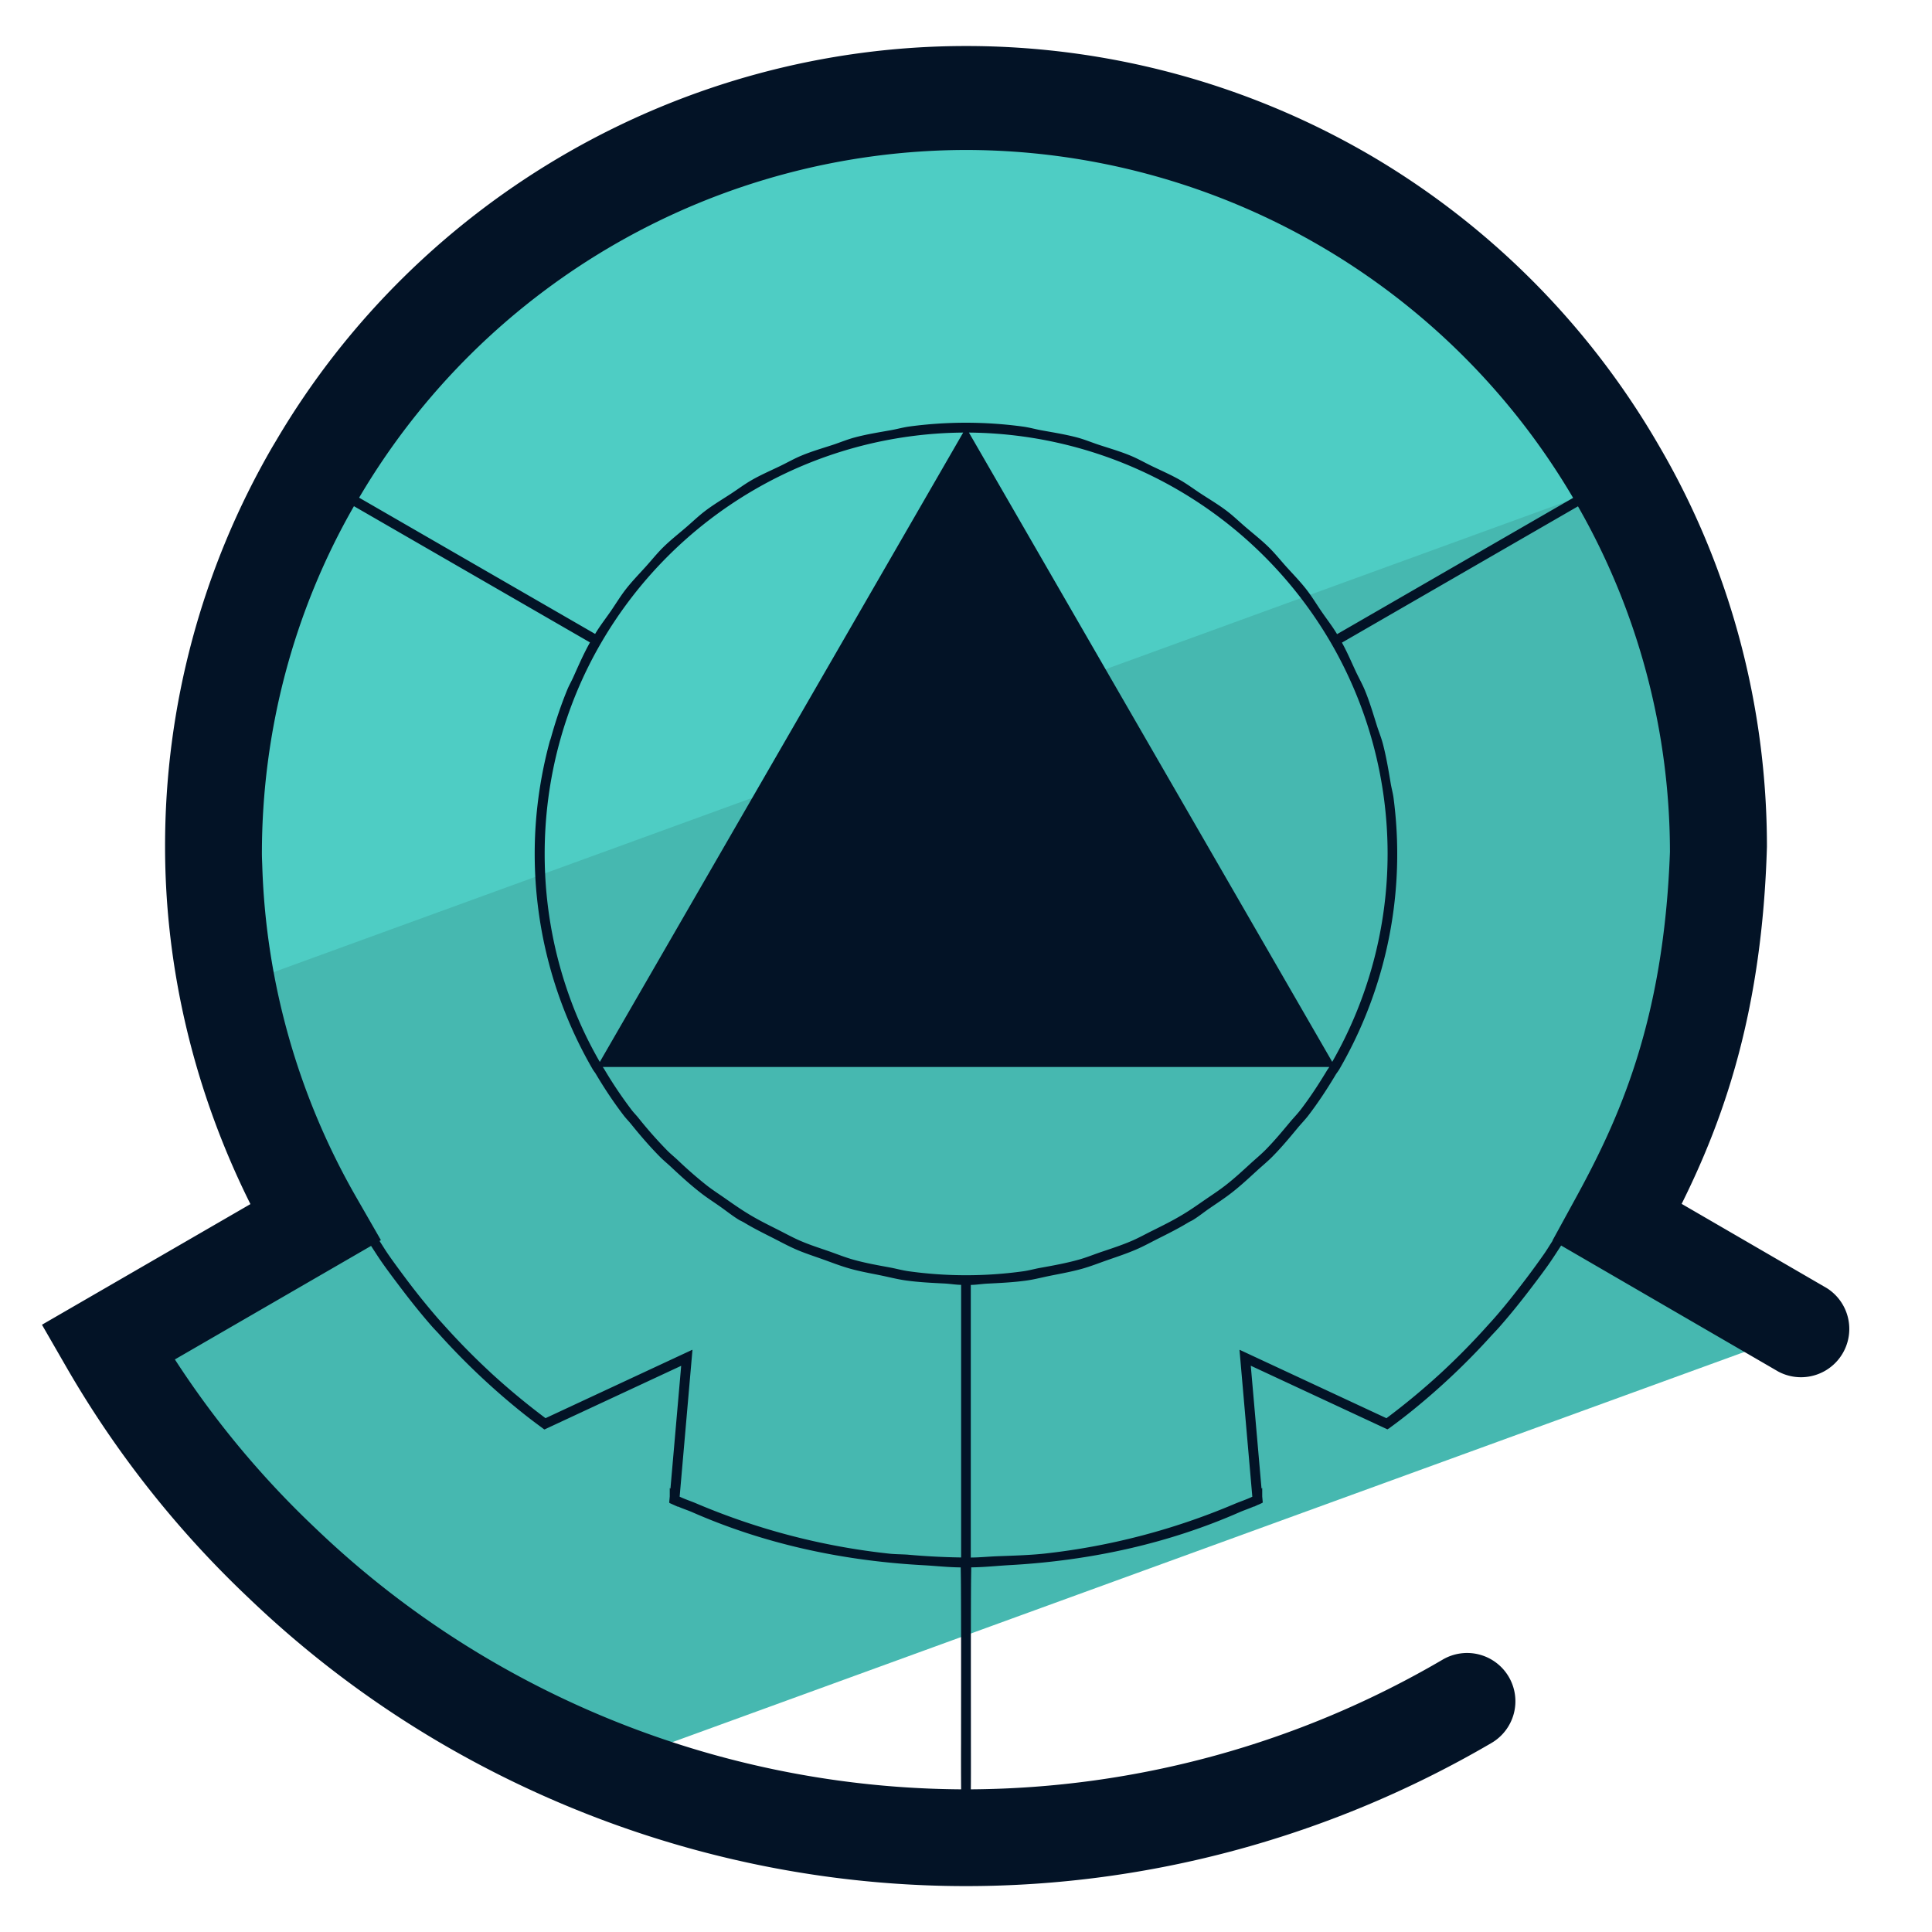 <svg xmlns="http://www.w3.org/2000/svg" version="1.0" viewBox="0 0 50 50"><path fill="#46B8B0" d="M46.63 34.448L16.062 45.574a25.335 25.335 0 01-3.825-1.823 25.243 25.243 0 01-4.676-3.532 24.613 24.613 0 01-4.433-5.627l5.284-3.053a19.632 19.632 0 01-1.923-4.619 18.666 18.666 0 01-.672-4.955c0-3.49.93-6.764 2.574-9.582l.007-.007C11.707 6.639 17.907 2.778 25 2.778c3.554 0 6.879.972 9.732 2.653a19.193 19.193 0 016.879 6.95 18.935 18.935 0 012.574 9.582c-.129 4.483-1.258 7.158-2.581 9.574l5.026 2.911z"/><path fill="#4ECDC4" d="M41.704 12.553L6.158 25.495a18.948 18.948 0 012.231-13.114l.007-.007C11.707 6.639 17.907 2.778 25 2.778c3.554 0 6.879.972 9.732 2.653a19.193 19.193 0 016.879 6.95c.035.057.064.114.093.172z"/><path fill="#031326" d="M47.279 33.337l-3.758-2.181c1.128-2.27 2.085-5.046 2.207-9.244 0-3.657-.963-7.239-2.78-10.353a20.75 20.75 0 00-7.433-7.51A20.746 20.746 0 0025 1.191c-7.321 0-14.147 3.911-17.856 10.216l-.088.147a20.562 20.562 0 00-2.784 10.358c0 3.176.761 6.349 2.209 9.25l-5.395 3.122.623 1.081a26.305 26.305 0 004.719 5.983 26.582 26.582 0 004.983 3.765c4.141 2.42 8.84 3.699 13.59 3.699s9.449-1.279 13.59-3.699a1.25 1.25 0 10-1.262-2.158 24.468 24.468 0 01-12.204 3.353c.003-.198.003-.547.002-1.205l-.001-1.862v-.406c0-.706.001-1.362.004-1.817l.001-.123.005-.332c.322-.002.641-.037.961-.056 2.167-.117 4.18-.576 6.003-1.38.116-.049.237-.088.351-.14l.003.006.09-.043c.017-.008.035-.013.051-.021l.079-.037v-.006l.006-.003-.014-.156v-.22l-.018.018-.278-3.18 3.537 1.647.024-.018.006.001.06-.045a13.879 13.879 0 00.586-.452 18.081 18.081 0 002.007-1.904c.066-.072.134-.141.199-.214.307-.348.597-.71.876-1.079.137-.18.272-.359.403-.544.116-.165.224-.334.334-.503l5.622 3.263a1.25 1.25 0 001.255-2.16zm-7.76-.277c-.266.351-.536.699-.827 1.031-.064.074-.131.146-.197.219a18.381 18.381 0 01-1.203 1.222c-.451.414-.922.806-1.411 1.171l-3.797-1.769v.003l-.006-.003.332 3.801c-.158.075-.328.129-.49.199a17.493 17.493 0 01-4.896 1.274c-.402.042-.818.052-1.232.068-.223.009-.444.032-.668.033v-7.055c.145-.002.287-.027.432-.034.339-.017.679-.033 1.012-.08.206-.029.406-.082.609-.123.279-.056.56-.106.833-.183.22-.062.431-.146.646-.221.253-.088.507-.172.752-.278.19-.082.372-.182.557-.276.269-.134.537-.269.794-.425.04-.024.084-.041.123-.066.149-.092.284-.204.429-.302.192-.132.387-.259.571-.403.226-.176.435-.371.646-.564.133-.122.272-.235.4-.364.232-.234.443-.487.654-.742.092-.111.193-.213.281-.328.254-.333.484-.683.699-1.043.03-.051.068-.095.098-.146a11.104 11.104 0 001.5-5.58v-.002c0-.484-.033-.967-.095-1.444-.017-.128-.053-.251-.074-.378-.058-.348-.116-.696-.206-1.037-.043-.16-.107-.313-.156-.471-.094-.301-.184-.603-.304-.895-.068-.165-.156-.32-.232-.481-.119-.254-.227-.512-.364-.757l6.109-3.527a18.053 18.053 0 012.38 8.943c-.159 4.428-1.347 6.966-2.456 8.991l-.585 1.069.005.003c-.071.108-.137.22-.211.327a20.5 20.5 0 01-.452.623zM23.03 40.21a17.576 17.576 0 01-4.988-1.292c-.149-.065-.307-.114-.453-.184l.332-3.801-.006.003v-.003l-3.797 1.769a18.25 18.25 0 01-1.417-1.176l-.027-.026a18.43 18.43 0 01-1.176-1.196c-.062-.069-.125-.137-.186-.208a18.509 18.509 0 01-.834-1.04c-.15-.201-.299-.402-.441-.608-.075-.109-.142-.222-.215-.332l.036-.021-.621-1.081a18.365 18.365 0 01-2.448-8.553c-.003-.123-.011-.246-.011-.369 0-3.171.823-6.277 2.382-8.992l6.109 3.526c-.165.293-.298.6-.435.905-.048.106-.107.206-.151.314-.168.409-.307.828-.426 1.254-.009.034-.024.066-.033.1-.252.94-.386 1.912-.386 2.892a11.12 11.12 0 001.501 5.582c.024.042.056.078.081.12.222.375.462.737.726 1.081.057.074.123.14.182.212.241.299.491.59.762.863.091.091.191.171.284.259.248.232.498.46.766.668.151.118.311.22.468.33.17.118.331.249.507.358.047.029.098.049.146.078.233.141.476.262.719.385.209.106.414.218.628.311.222.096.453.17.682.252.236.084.469.176.71.243.258.073.524.119.787.173.216.044.429.1.648.131.331.047.667.063 1.003.08.146.007.29.033.436.035v7.055a18.32 18.32 0 01-1.388-.073c-.15-.01-.306-.009-.456-.024zm10.637-11.499c-.088.115-.19.219-.283.33-.204.245-.408.49-.631.716-.124.125-.26.237-.39.356-.207.19-.413.38-.634.553-.176.138-.363.26-.547.386-.182.126-.363.254-.552.368-.262.16-.536.296-.81.432-.175.086-.345.182-.524.259-.261.113-.531.2-.8.291-.194.066-.384.144-.582.199-.326.091-.659.151-.992.211-.146.026-.288.067-.435.088a10.777 10.777 0 01-2.971 0c-.163-.023-.32-.067-.481-.097-.316-.058-.632-.114-.941-.2-.219-.061-.429-.146-.643-.221-.246-.085-.494-.164-.733-.267-.201-.086-.391-.192-.586-.29-.25-.126-.502-.25-.743-.396-.22-.132-.43-.28-.64-.427-.152-.106-.309-.207-.455-.321a10.77 10.77 0 01-.749-.653c-.091-.086-.189-.164-.277-.253a11.067 11.067 0 01-.751-.85c-.055-.068-.118-.13-.171-.2a10.967 10.967 0 01-.71-1.058c-.011-.019-.025-.035-.036-.054h18.802c-.017.03-.039.056-.057.086-.211.35-.433.691-.678 1.012zM25 3.881a18.257 18.257 0 0115.712 9.004l-6.109 3.527c-.122-.206-.27-.392-.404-.589-.131-.19-.25-.39-.392-.571-.162-.207-.344-.394-.52-.588-.149-.166-.289-.341-.447-.497-.188-.185-.395-.347-.595-.518-.166-.142-.323-.295-.497-.427-.212-.161-.44-.296-.662-.441-.18-.117-.352-.247-.538-.354-.236-.135-.487-.244-.732-.362-.187-.09-.367-.194-.559-.273-.263-.109-.538-.188-.809-.277-.187-.061-.367-.137-.557-.189-.304-.082-.617-.131-.929-.188-.166-.03-.328-.077-.496-.099a10.984 10.984 0 00-2.932-.001c-.161.022-.317.067-.477.095-.318.057-.637.107-.947.191-.191.052-.373.128-.56.19-.27.088-.544.167-.805.276-.192.079-.372.183-.559.273-.245.118-.495.226-.731.361-.188.108-.361.238-.543.357-.22.144-.446.278-.656.437-.177.134-.338.29-.507.435-.196.168-.399.327-.584.509-.16.157-.3.334-.451.501-.174.193-.355.378-.515.583-.139.178-.257.374-.386.562-.137.199-.286.388-.411.598L9.294 12.88A18.26 18.26 0 0125 3.881zm.076 7.314a10.947 10.947 0 019.374 5.451 10.885 10.885 0 011.461 5.448 10.85 10.85 0 01-1.433 5.387l-9.402-16.286zm-10.98 10.9c0-1.928.505-3.814 1.46-5.456a10.942 10.942 0 019.371-5.444l-9.404 16.288a10.596 10.596 0 01-.599-1.208 10.92 10.92 0 01-.828-4.18zM8.152 39.539a23.842 23.842 0 01-3.626-4.357l5.077-2.938c.088.134.174.27.265.402.135.194.276.383.419.572.286.381.582.756.897 1.115.053.06.11.117.164.176a18.39 18.39 0 002.07 1.972c.175.142.353.28.539.417l.069.051.06.045.004-.002.002.002 3.537-1.647-.278 3.179-.018-.017v.22l-.014.156.005.003-.001.006.009.004v.002l.212.095.003-.006c.116.053.24.092.358.142 1.823.803 3.835 1.26 6 1.377.32.018.637.054.958.056l.005.332.001.126c.003.455.004 1.109.004 1.813v.413l-.001 1.855a93.28 93.28 0 00.002 1.205 24.468 24.468 0 01-12.204-3.353 24.095 24.095 0 01-4.518-3.416z"/></svg>